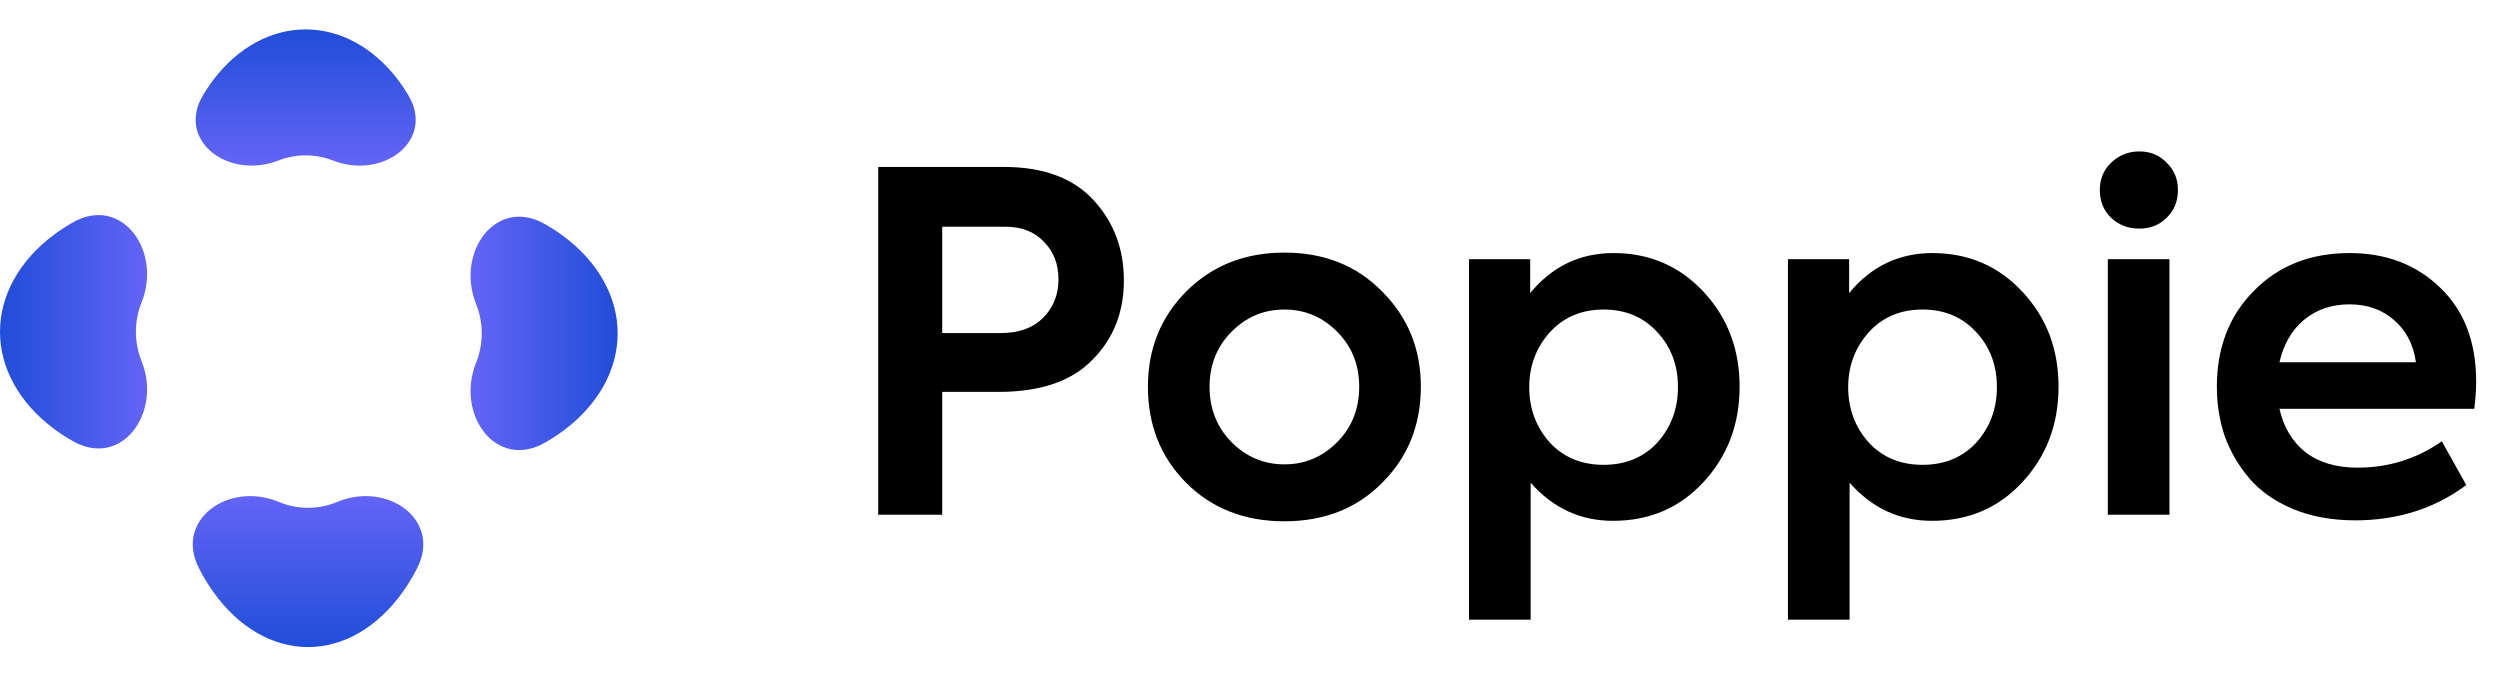 <svg width="170" height="47" viewBox="0 0 170 47" fill="none" xmlns="http://www.w3.org/2000/svg">
<path d="M59.72 11.352H68.264C70.952 11.352 72.989 12.109 74.376 13.624C75.741 15.117 76.424 16.931 76.424 19.064C76.424 21.24 75.709 23.043 74.28 24.472C72.872 25.923 70.749 26.648 67.912 26.648H64.072V35H59.72V11.352ZM64.072 22.648H68.04C69.277 22.648 70.237 22.307 70.92 21.624C71.624 20.92 71.976 20.045 71.976 19C71.976 17.955 71.645 17.101 70.984 16.44C70.344 15.757 69.469 15.416 68.36 15.416H64.072V22.648ZM78.058 26.296C78.058 23.736 78.922 21.581 80.65 19.832C82.421 18.061 84.65 17.176 87.338 17.176C90.048 17.176 92.266 18.061 93.994 19.832C95.744 21.581 96.618 23.736 96.618 26.296C96.618 28.899 95.744 31.075 93.994 32.824C92.266 34.573 90.048 35.448 87.338 35.448C84.629 35.448 82.4 34.573 80.65 32.824C78.922 31.075 78.058 28.899 78.058 26.296ZM92.426 26.296C92.426 24.824 91.936 23.587 90.954 22.584C89.952 21.56 88.746 21.048 87.338 21.048C85.93 21.048 84.725 21.56 83.722 22.584C82.741 23.587 82.25 24.824 82.25 26.296C82.25 27.789 82.741 29.037 83.722 30.04C84.725 31.064 85.93 31.576 87.338 31.576C88.746 31.576 89.952 31.064 90.954 30.04C91.936 29.037 92.426 27.789 92.426 26.296ZM109.717 17.208C112.171 17.208 114.219 18.093 115.861 19.864C117.483 21.613 118.293 23.757 118.293 26.296C118.293 28.856 117.472 31.021 115.829 32.792C114.208 34.541 112.16 35.416 109.685 35.416C107.467 35.416 105.6 34.552 104.085 32.824V42.136H99.893V17.624H104.053V19.928C105.547 18.115 107.435 17.208 109.717 17.208ZM103.989 26.328C103.989 27.8 104.459 29.059 105.397 30.104C106.336 31.107 107.552 31.608 109.045 31.608C110.539 31.608 111.755 31.107 112.693 30.104C113.632 29.059 114.101 27.8 114.101 26.328C114.101 24.835 113.632 23.587 112.693 22.584C111.755 21.56 110.539 21.048 109.045 21.048C107.552 21.048 106.336 21.56 105.397 22.584C104.459 23.629 103.989 24.877 103.989 26.328ZM131.405 17.208C133.858 17.208 135.906 18.093 137.549 19.864C139.17 21.613 139.981 23.757 139.981 26.296C139.981 28.856 139.159 31.021 137.517 32.792C135.895 34.541 133.847 35.416 131.373 35.416C129.154 35.416 127.287 34.552 125.773 32.824V42.136H121.581V17.624H125.741V19.928C127.234 18.115 129.122 17.208 131.405 17.208ZM125.677 26.328C125.677 27.8 126.146 29.059 127.085 30.104C128.023 31.107 129.239 31.608 130.733 31.608C132.226 31.608 133.442 31.107 134.381 30.104C135.319 29.059 135.789 27.8 135.789 26.328C135.789 24.835 135.319 23.587 134.381 22.584C133.442 21.56 132.226 21.048 130.733 21.048C129.239 21.048 128.023 21.56 127.085 22.584C126.146 23.629 125.677 24.877 125.677 26.328ZM145.476 15.544C144.708 15.544 144.068 15.299 143.556 14.808C143.044 14.317 142.788 13.688 142.788 12.92C142.788 12.173 143.044 11.555 143.556 11.064C144.09 10.552 144.73 10.296 145.476 10.296C146.223 10.296 146.842 10.552 147.332 11.064C147.844 11.555 148.1 12.173 148.1 12.92C148.1 13.688 147.844 14.317 147.332 14.808C146.842 15.299 146.223 15.544 145.476 15.544ZM147.524 17.624V35H143.332V17.624H147.524ZM168.378 25.944C168.378 26.499 168.336 27.117 168.251 27.8H155.003C155.28 29.037 155.867 30.019 156.763 30.744C157.68 31.448 158.864 31.8 160.315 31.8C162.427 31.8 164.336 31.203 166.043 30.008L167.707 32.984C165.552 34.584 163.035 35.384 160.155 35.384C158.576 35.384 157.168 35.128 155.931 34.616C154.715 34.104 153.733 33.421 152.987 32.568C152.24 31.693 151.675 30.733 151.291 29.688C150.928 28.621 150.747 27.491 150.747 26.296C150.747 23.651 151.579 21.485 153.243 19.8C154.928 18.072 157.104 17.208 159.771 17.208C162.267 17.208 164.325 17.997 165.947 19.576C167.568 21.133 168.378 23.256 168.378 25.944ZM159.771 20.696C158.555 20.696 157.52 21.048 156.667 21.752C155.835 22.456 155.28 23.416 155.003 24.632H164.283C164.112 23.416 163.611 22.456 162.779 21.752C161.968 21.048 160.965 20.696 159.771 20.696Z" fill="black"/>
<path d="M22.653 10.918C26.015 12.233 29.611 9.577 27.766 6.474C27.545 6.104 27.307 5.75 27.052 5.414C25.39 3.228 23.136 2 20.785 2C18.435 2 16.181 3.228 14.519 5.414C14.263 5.75 14.025 6.104 13.805 6.474C11.959 9.577 15.556 12.233 18.917 10.918V10.918C20.118 10.448 21.452 10.448 22.653 10.918V10.918Z" fill="url(#paint0_linear_486_81)"/>
<path d="M9.625 20.569C11.035 17.047 8.27 13.253 4.967 15.118C4.516 15.373 4.086 15.651 3.681 15.952C1.324 17.705 2.51648e-07 20.082 0 22.561C-2.51648e-07 25.039 1.324 27.416 3.681 29.169C4.086 29.47 4.516 29.749 4.967 30.003C8.27 31.869 11.035 28.075 9.625 24.553V24.553C9.114 23.274 9.114 21.848 9.625 20.569V20.569Z" fill="url(#paint1_linear_486_81)"/>
<path d="M18.955 34.129C15.562 32.707 11.854 35.336 13.518 38.617C13.808 39.189 14.133 39.729 14.49 40.232C16.202 42.645 18.524 44 20.946 44C23.367 44 25.69 42.645 27.402 40.232C27.759 39.729 28.084 39.189 28.374 38.617C30.038 35.336 26.33 32.707 22.937 34.129V34.129C21.663 34.663 20.229 34.663 18.955 34.129V34.129Z" fill="url(#paint2_linear_486_81)"/>
<path d="M32.375 24.662C30.965 28.184 33.73 31.978 37.033 30.112C37.484 29.858 37.914 29.579 38.319 29.278C40.676 27.525 42 25.148 42 22.67C42 20.191 40.676 17.814 38.319 16.061C37.914 15.76 37.484 15.482 37.033 15.227C33.73 13.362 30.965 17.156 32.375 20.678V20.678C32.886 21.956 32.886 23.383 32.375 24.662V24.662Z" fill="url(#paint3_linear_486_81)"/>
<defs>
<linearGradient id="paint0_linear_486_81" x1="20.785" y1="2" x2="20.785" y2="13.654" gradientUnits="userSpaceOnUse">
<stop stop-color="#204DD9"/>
<stop offset="1" stop-color="#756AFE"/>
</linearGradient>
<linearGradient id="paint1_linear_486_81" x1="0" y1="22.561" x2="12.568" y2="22.561" gradientUnits="userSpaceOnUse">
<stop stop-color="#204DD9"/>
<stop offset="1" stop-color="#756AFE"/>
</linearGradient>
<linearGradient id="paint2_linear_486_81" x1="20.946" y1="44" x2="20.946" y2="31.136" gradientUnits="userSpaceOnUse">
<stop stop-color="#204DD9"/>
<stop offset="1" stop-color="#756AFE"/>
</linearGradient>
<linearGradient id="paint3_linear_486_81" x1="42" y1="22.67" x2="29.432" y2="22.67" gradientUnits="userSpaceOnUse">
<stop stop-color="#204DD9"/>
<stop offset="1" stop-color="#756AFE"/>
</linearGradient>
</defs>
</svg>
